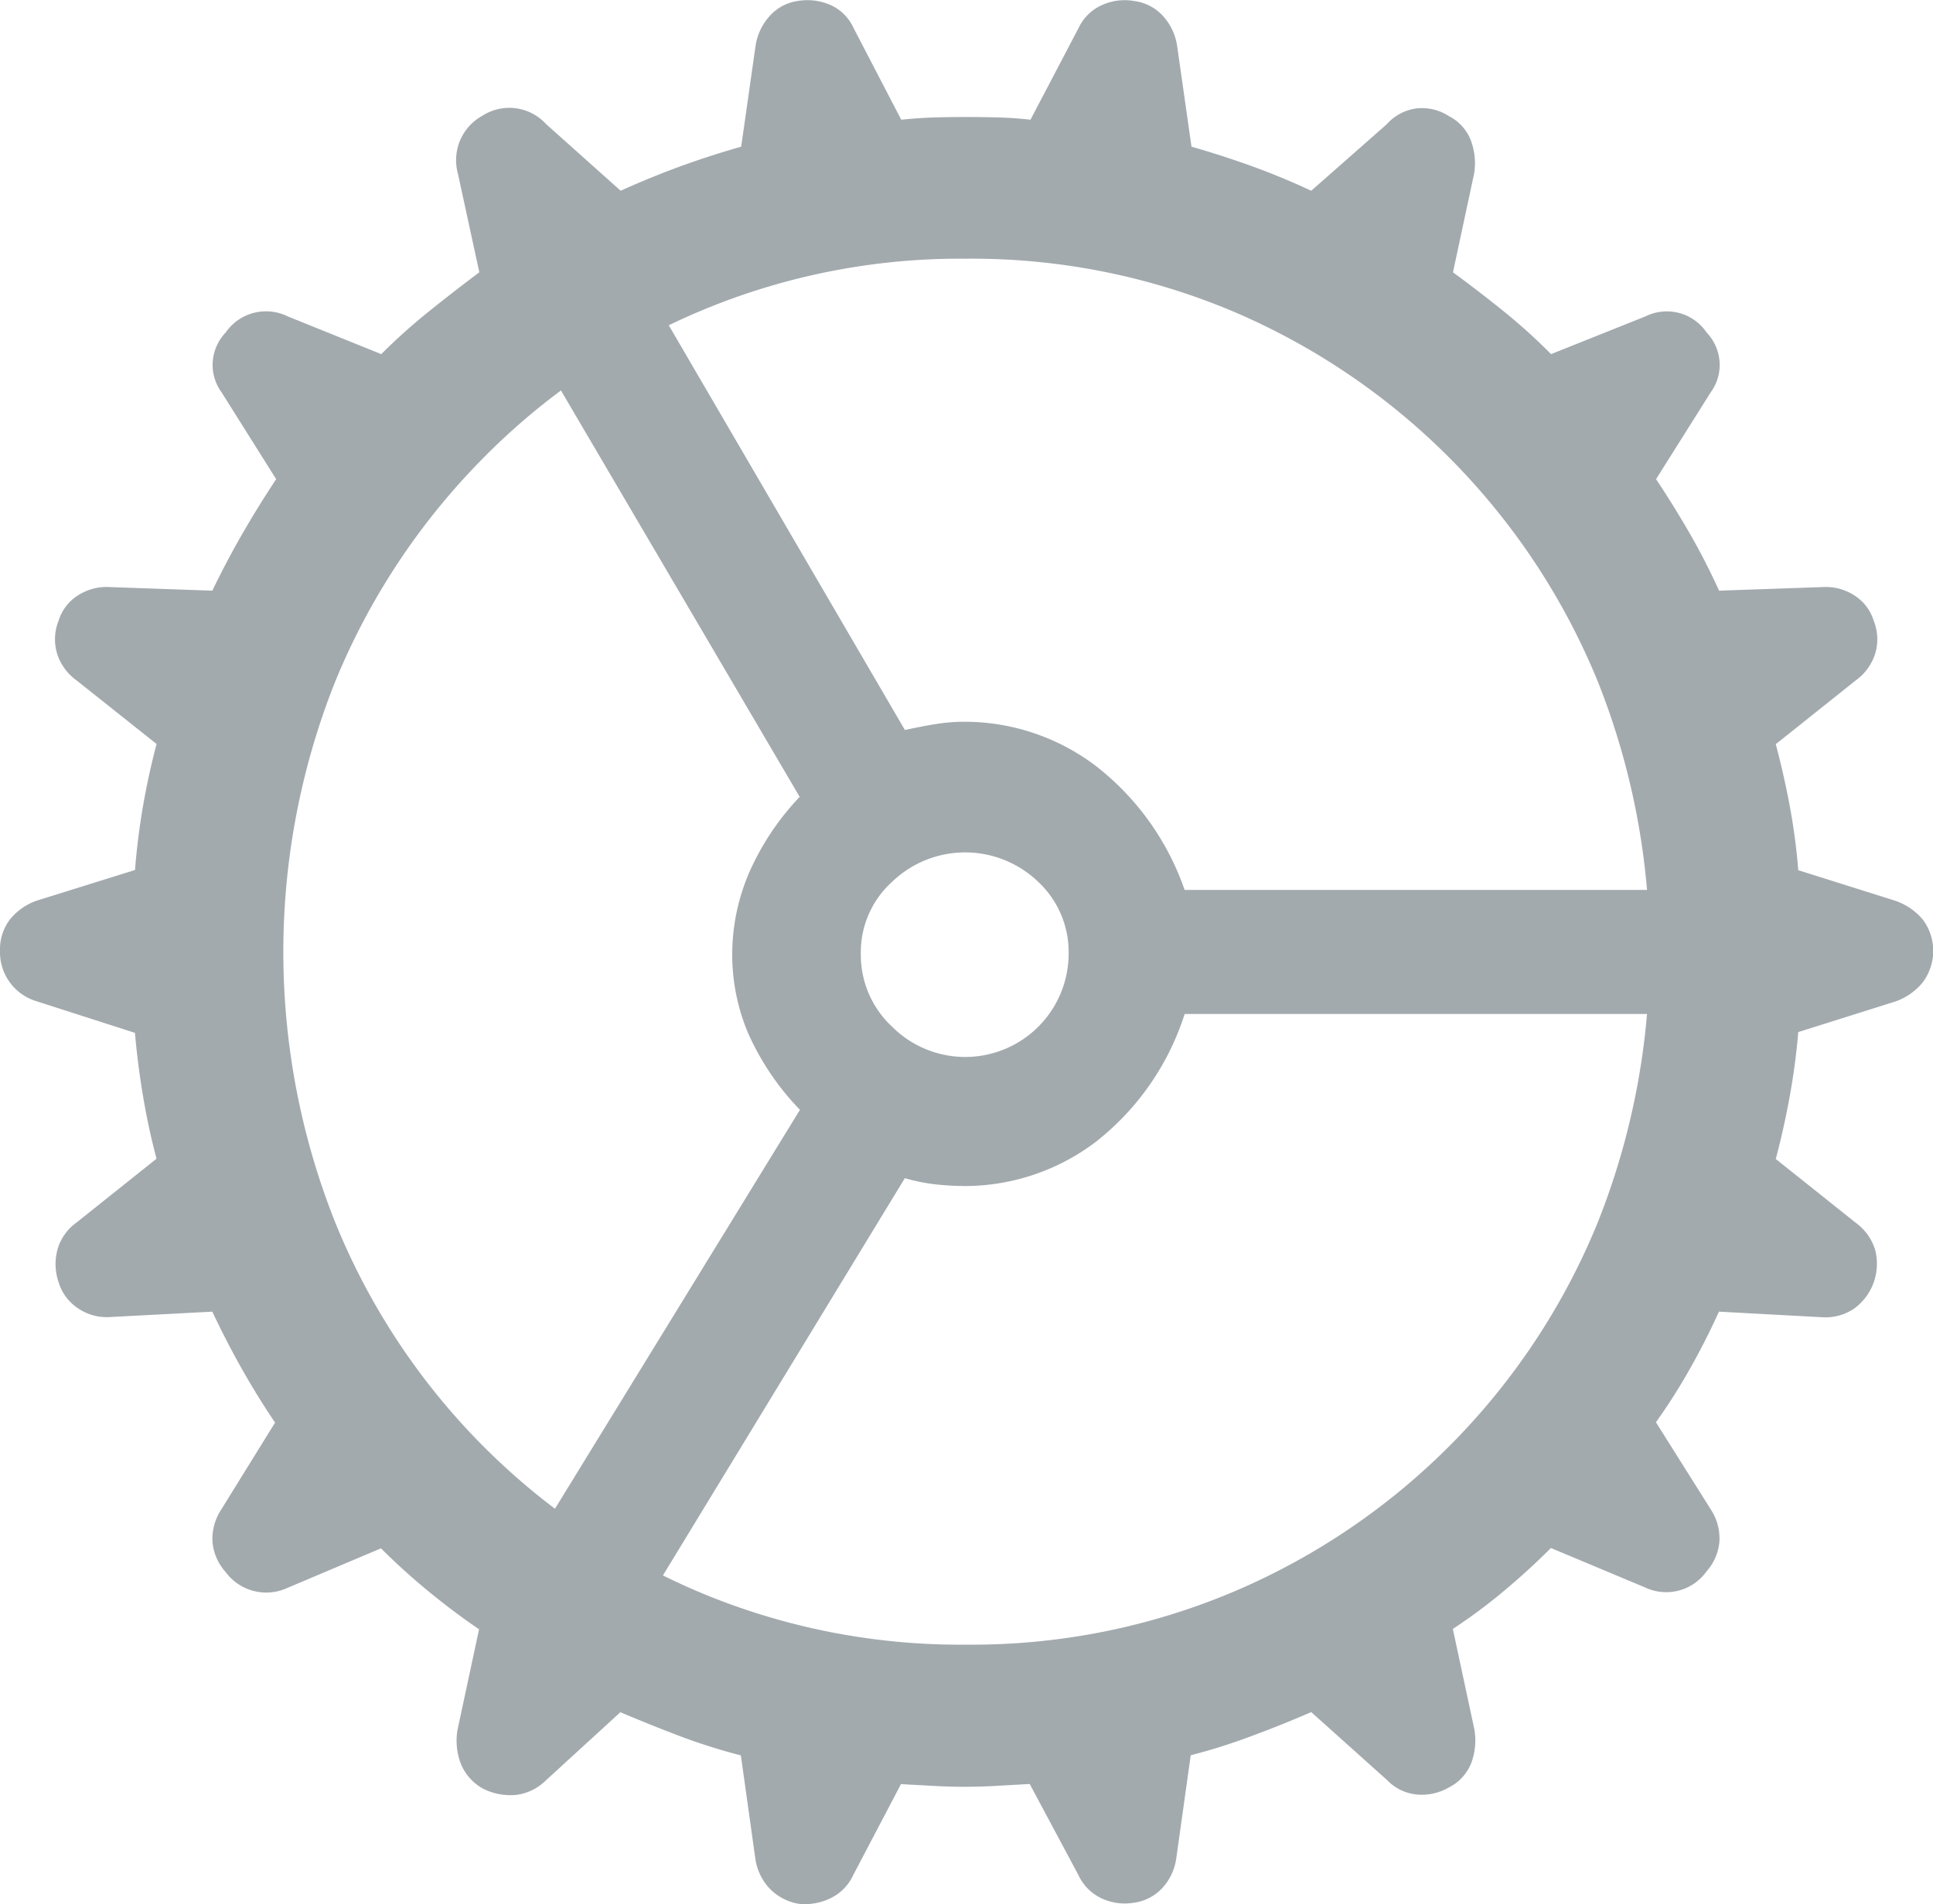 <svg xmlns="http://www.w3.org/2000/svg" width="30" height="29.556" viewBox="0 0 30 29.556">
  <path id="Settings_Icon" data-name="Settings Icon" d="M16.643,27.569a10.429,10.429,0,0,0,4.174-.831,10.555,10.555,0,0,0,5.633-5.731,11.345,11.345,0,0,0,0-8.383,10.6,10.6,0,0,0-5.633-5.738,10.429,10.429,0,0,0-4.174-.831A10.387,10.387,0,0,0,9.1,9.2,10.684,10.684,0,0,0,6.85,12.625a11.345,11.345,0,0,0,0,8.383,10.53,10.53,0,0,0,5.619,5.731A10.429,10.429,0,0,0,16.643,27.569Zm-.056-7.12q-.168,0-.384-.021a2.921,2.921,0,0,1-.51-.1l-4.411,7.245-1.717-.977,4.5-7.329a4.118,4.118,0,0,1-.8-1.18,3.137,3.137,0,0,1-.251-1.235,3.213,3.213,0,0,1,.258-1.256,4.087,4.087,0,0,1,.789-1.187L9.705,6.992l1.731-.921,4.258,7.3q.321-.07.53-.1a2.8,2.8,0,0,1,.363-.028,3.374,3.374,0,0,1,2.059.677,4.156,4.156,0,0,1,1.389,1.933h8.5l.014,1.926H20.036a4.106,4.106,0,0,1-1.375,1.982A3.372,3.372,0,0,1,16.588,20.45Zm-1.577-3.6a1.522,1.522,0,0,0,.489,1.131,1.605,1.605,0,0,0,2.736-1.131,1.492,1.492,0,0,0-.475-1.124,1.636,1.636,0,0,0-2.262,0A1.472,1.472,0,0,0,15.01,16.848Zm1.633,12.927q-.251,0-.5-.014l-.51-.028-.74,1.41a.747.747,0,0,1-.342.356.9.9,0,0,1-.51.091.818.818,0,0,1-.454-.244.857.857,0,0,1-.216-.468l-.223-1.591a9.017,9.017,0,0,1-.949-.3q-.461-.175-.921-.37l-1.159,1.061a.8.8,0,0,1-.461.223.949.949,0,0,1-.517-.1.787.787,0,0,1-.342-.391,1.006,1.006,0,0,1-.049-.517l.335-1.564q-.391-.265-.782-.586t-.74-.67l-1.452.614a.783.783,0,0,1-.963-.251.793.793,0,0,1-.2-.461.82.82,0,0,1,.133-.5l.838-1.354q-.265-.391-.51-.824T4.945,22.4l-1.591.084a.793.793,0,0,1-.489-.133.744.744,0,0,1-.307-.412.868.868,0,0,1-.014-.51.774.774,0,0,1,.293-.412l1.242-.991q-.126-.475-.209-.97t-.126-.984l-1.522-.489a.795.795,0,0,1-.572-.782.767.767,0,0,1,.154-.489.924.924,0,0,1,.419-.293l1.522-.475q.042-.517.126-1t.209-.956L2.837,12.6a.813.813,0,0,1-.3-.412.771.771,0,0,1,.021-.51.713.713,0,0,1,.307-.4.819.819,0,0,1,.489-.126l1.591.056q.223-.461.468-.886t.523-.845L5.085,8.123a.713.713,0,0,1-.133-.475.731.731,0,0,1,.2-.447.761.761,0,0,1,.963-.251l1.452.586a9.157,9.157,0,0,1,.74-.663q.391-.314.782-.607L8.756,4.731a.785.785,0,0,1,.377-.893.772.772,0,0,1,.991.126L11.283,5q.461-.209.921-.377t.949-.307l.223-1.564a.884.884,0,0,1,.216-.461.723.723,0,0,1,.44-.237.888.888,0,0,1,.523.07.713.713,0,0,1,.342.349l.74,1.424q.279-.028.517-.035t.489-.007q.251,0,.5.007t.5.035l.754-1.438a.724.724,0,0,1,.342-.335.852.852,0,0,1,.51-.07.733.733,0,0,1,.454.237.884.884,0,0,1,.216.461l.223,1.564q.489.14.949.307T22,5l1.173-1.033a.746.746,0,0,1,.454-.244.762.762,0,0,1,.51.119.706.706,0,0,1,.335.363,1,1,0,0,1,.056.53L24.2,6.266q.4.293.789.607t.733.663l1.466-.586a.746.746,0,0,1,.949.251.731.731,0,0,1,.2.447.713.713,0,0,1-.133.475l-.852,1.354q.279.419.524.845t.454.886l1.605-.056a.819.819,0,0,1,.489.126.713.713,0,0,1,.307.4.771.771,0,0,1,.021.51.813.813,0,0,1-.3.412l-1.242.991q.126.475.216.956a9.563,9.563,0,0,1,.133,1l1.508.475a.972.972,0,0,1,.426.293.813.813,0,0,1,0,.97.948.948,0,0,1-.426.3l-1.508.475q-.042.5-.133,1t-.216.97l1.242.991a.811.811,0,0,1,.3.419.861.861,0,0,1-.328.914.793.793,0,0,1-.489.133L28.328,22.4q-.209.461-.454.893a9.178,9.178,0,0,1-.524.824l.852,1.354a.82.82,0,0,1,.133.5.793.793,0,0,1-.2.461.767.767,0,0,1-.949.251l-1.466-.614q-.349.349-.733.67a8.433,8.433,0,0,1-.789.586l.335,1.564a1.006,1.006,0,0,1-.049.517.724.724,0,0,1-.342.377.844.844,0,0,1-.51.112.74.74,0,0,1-.454-.223L22,28.616q-.461.2-.921.37a9.017,9.017,0,0,1-.949.3l-.223,1.591a.857.857,0,0,1-.216.468.738.738,0,0,1-.44.23.853.853,0,0,1-.524-.077.747.747,0,0,1-.342-.356l-.754-1.41-.5.028Q16.895,29.775,16.643,29.775Z" transform="translate(-1.65 -2.039)" fill="#a3aaae"/>
</svg>

